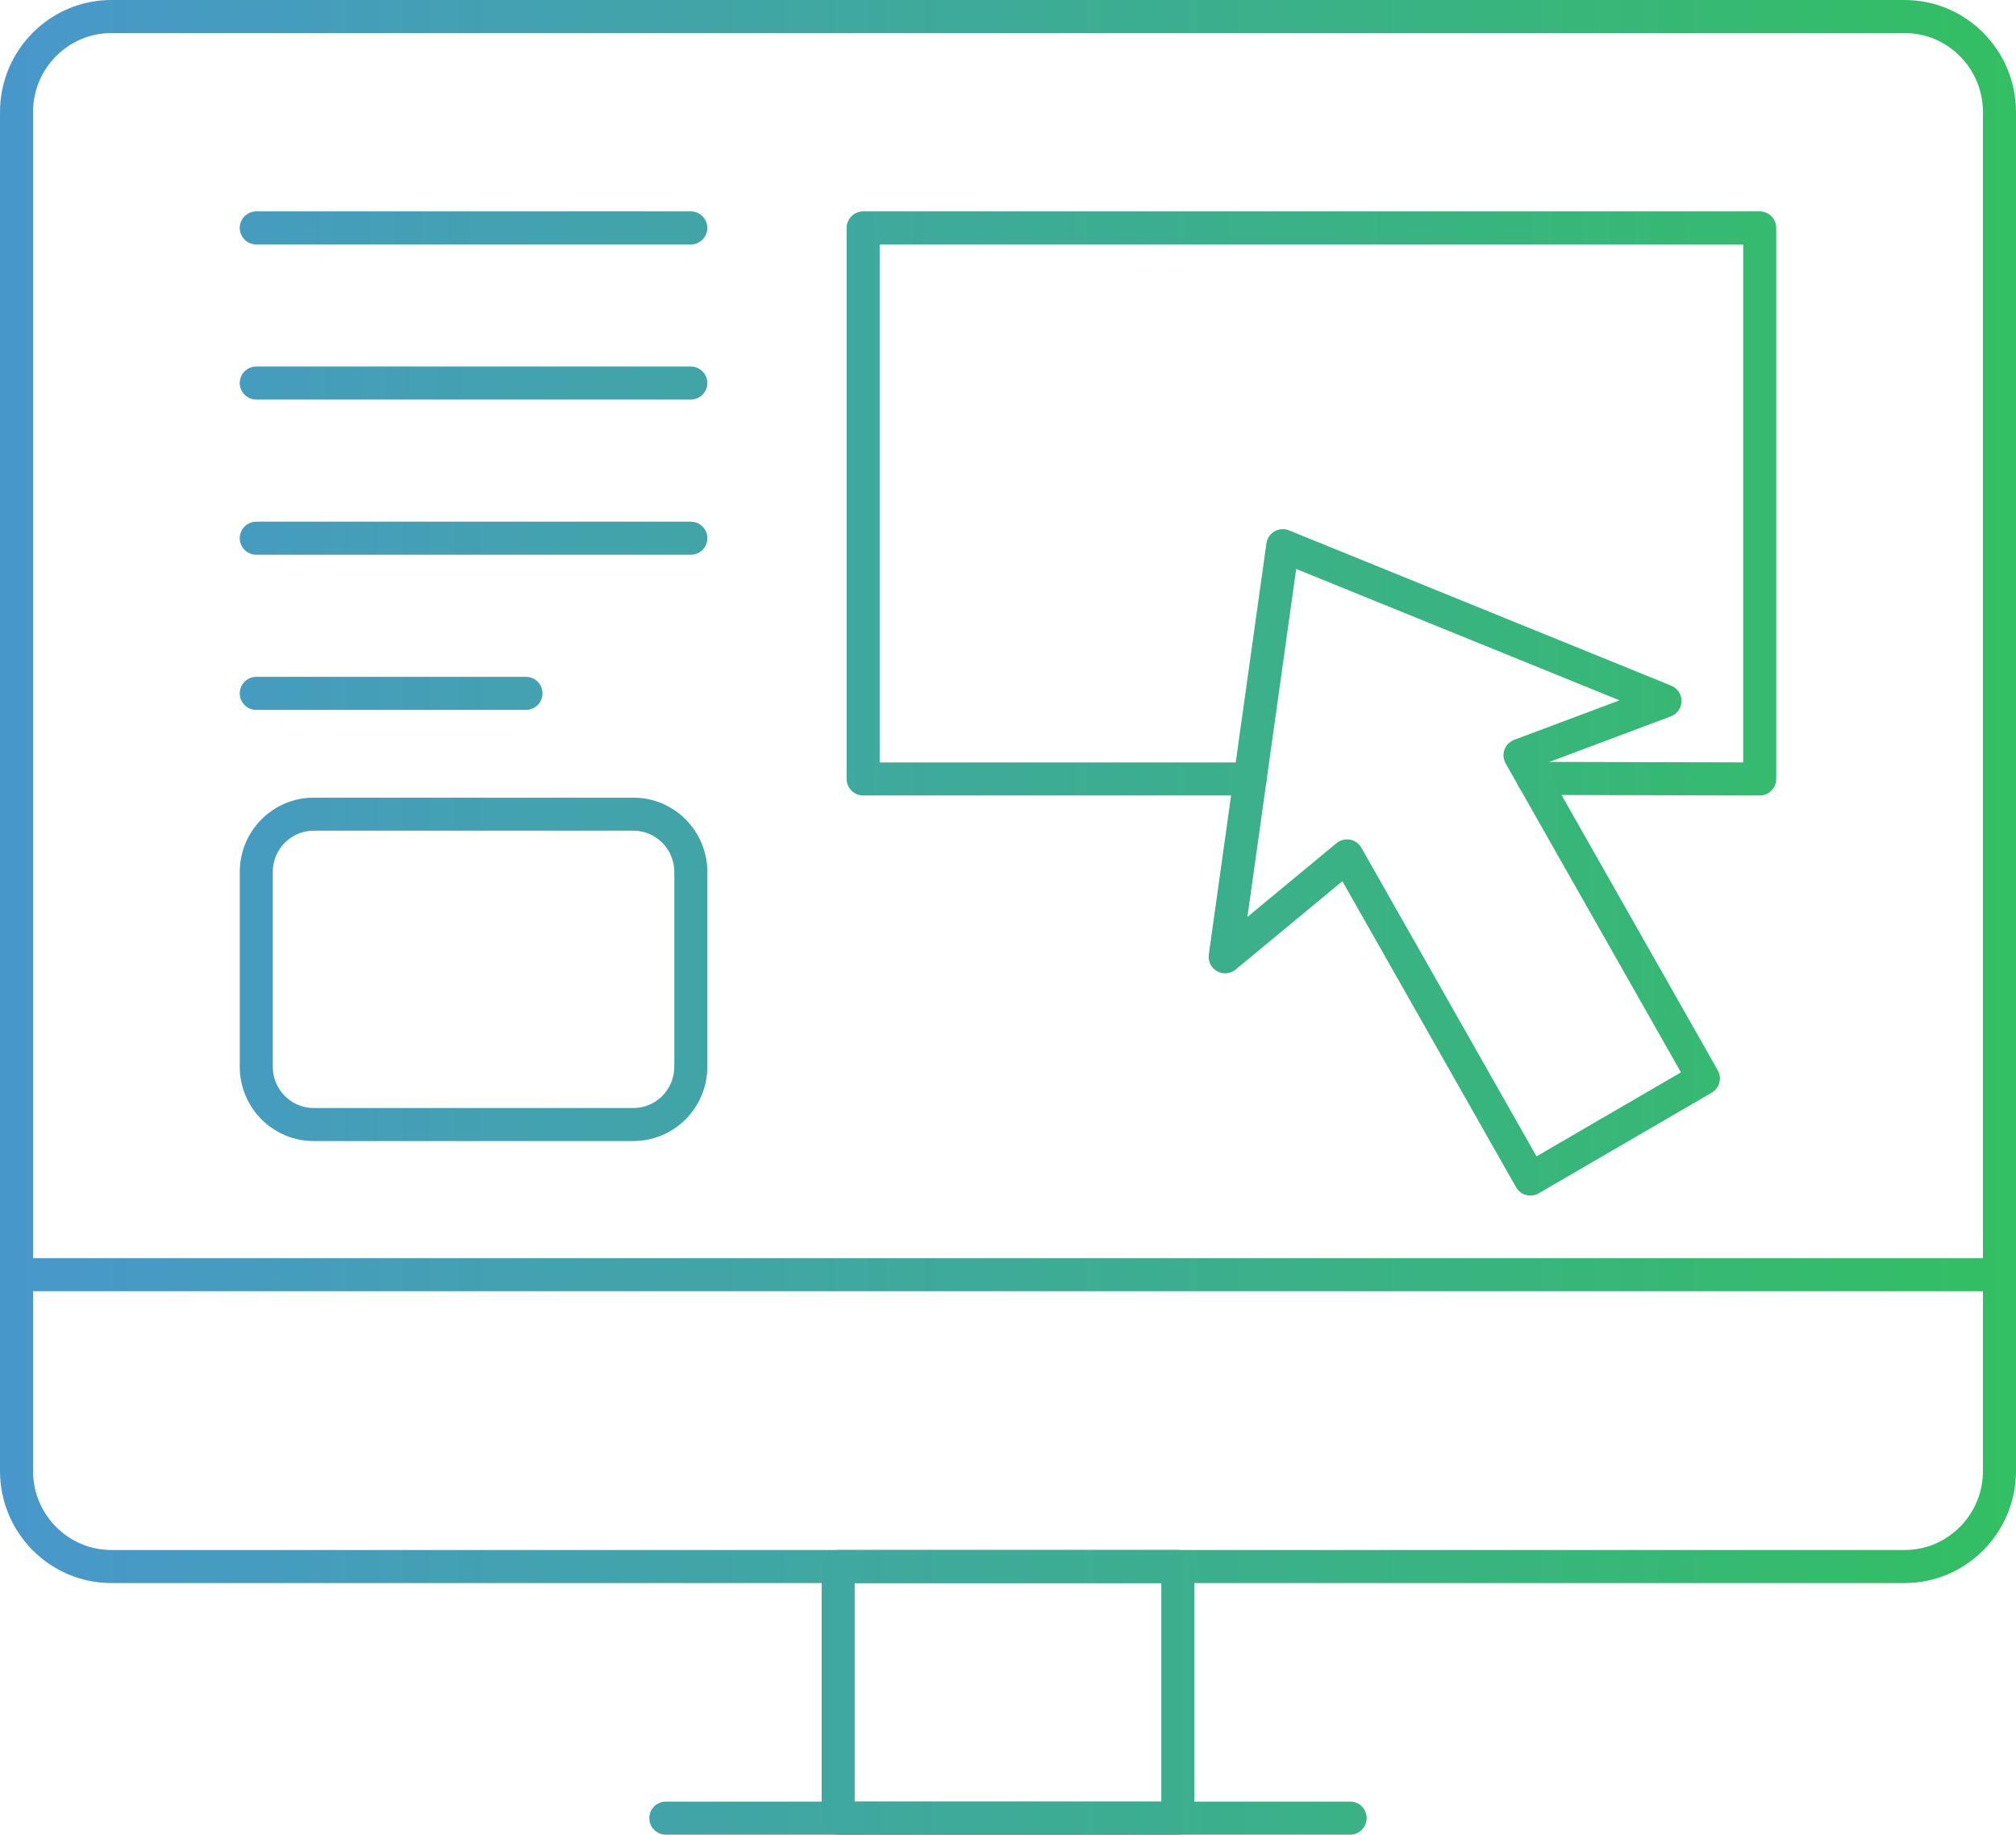 <svg width="122" height="111" viewBox="0 0 122 111" fill="none" xmlns="http://www.w3.org/2000/svg">
<path d="M115.257 1H6.743C3.571 1 1 3.59 1 6.785V88.992C1 92.186 3.571 94.777 6.743 94.777H115.257C118.429 94.777 121 92.186 121 88.992V6.785C121 3.59 118.429 1 115.257 1Z" stroke="url(#paint0_linear_10_122)" stroke-width="2" stroke-miterlimit="22.926" stroke-linecap="round" stroke-linejoin="round"/>
<path d="M1 77.118C41 77.118 81 77.118 121 77.118" stroke="url(#paint1_linear_10_122)" stroke-width="2" stroke-miterlimit="22.926" stroke-linecap="round" stroke-linejoin="round"/>
<path d="M40.294 110C54.098 110 67.901 110 81.705 110" stroke="url(#paint2_linear_10_122)" stroke-width="2" stroke-miterlimit="22.926" stroke-linecap="round" stroke-linejoin="round"/>
<path d="M71.276 94.777H50.722V110H71.276V94.777Z" stroke="url(#paint3_linear_10_122)" stroke-width="2" stroke-miterlimit="22.926" stroke-linecap="round" stroke-linejoin="round"/>
<path d="M15.509 13.789C24.274 13.789 33.04 13.789 41.806 13.789" stroke="url(#paint4_linear_10_122)" stroke-width="2" stroke-miterlimit="22.926" stroke-linecap="round" stroke-linejoin="round"/>
<path d="M15.509 23.174C24.274 23.174 33.04 23.174 41.806 23.174" stroke="url(#paint5_linear_10_122)" stroke-width="2" stroke-miterlimit="22.926" stroke-linecap="round" stroke-linejoin="round"/>
<path d="M15.509 32.562C24.274 32.562 33.04 32.562 41.806 32.562" stroke="url(#paint6_linear_10_122)" stroke-width="2" stroke-miterlimit="22.926" stroke-linecap="round" stroke-linejoin="round"/>
<path d="M15.509 41.95C20.949 41.95 26.39 41.95 31.831 41.95" stroke="url(#paint7_linear_10_122)" stroke-width="2" stroke-miterlimit="22.926" stroke-linecap="round" stroke-linejoin="round"/>
<path d="M38.331 49.259H18.984C17.065 49.259 15.509 50.826 15.509 52.76V64.535C15.509 66.468 17.065 68.035 18.984 68.035H38.331C40.25 68.035 41.806 66.468 41.806 64.535V52.76C41.806 50.826 40.25 49.259 38.331 49.259Z" stroke="url(#paint8_linear_10_122)" stroke-width="2" stroke-miterlimit="22.926" stroke-linecap="round" stroke-linejoin="round"/>
<path d="M75.649 47.128H52.235V13.789H106.491V47.128L92.782 47.094" stroke="url(#paint9_linear_10_122)" stroke-width="2" stroke-miterlimit="22.926" stroke-linecap="round" stroke-linejoin="round"/>
<path d="M92.614 71.333L81.517 51.784L74.142 57.887L77.629 33.014L100.757 42.408L91.985 45.696L103.082 65.246L92.614 71.333Z" stroke="url(#paint10_linear_10_122)" stroke-width="2" stroke-miterlimit="22.926" stroke-linecap="round" stroke-linejoin="round"/>
<defs>
<linearGradient id="paint0_linear_10_122" x1="-3" y1="48" x2="125.5" y2="48" gradientUnits="userSpaceOnUse">
<stop stop-color="#4996CE"/>
<stop offset="1" stop-color="#32C060"/>
</linearGradient>
<linearGradient id="paint1_linear_10_122" x1="-3" y1="76.999" x2="125.5" y2="76.999" gradientUnits="userSpaceOnUse">
<stop stop-color="#4996CE"/>
<stop offset="1" stop-color="#32C060"/>
</linearGradient>
<linearGradient id="paint2_linear_10_122" x1="-3" y1="110" x2="126" y2="110" gradientUnits="userSpaceOnUse">
<stop stop-color="#4996CE"/>
<stop offset="1" stop-color="#32C060"/>
</linearGradient>
<linearGradient id="paint3_linear_10_122" x1="-3" y1="78.5" x2="125" y2="78.5" gradientUnits="userSpaceOnUse">
<stop stop-color="#4996CE"/>
<stop offset="1" stop-color="#32C060"/>
</linearGradient>
<linearGradient id="paint4_linear_10_122" x1="-3.5" y1="14" x2="124.5" y2="14" gradientUnits="userSpaceOnUse">
<stop stop-color="#4996CE"/>
<stop offset="1" stop-color="#32C060"/>
</linearGradient>
<linearGradient id="paint5_linear_10_122" x1="-4.5" y1="23" x2="125.5" y2="23" gradientUnits="userSpaceOnUse">
<stop stop-color="#4996CE"/>
<stop offset="1" stop-color="#32C060"/>
</linearGradient>
<linearGradient id="paint6_linear_10_122" x1="-3" y1="33" x2="125" y2="33" gradientUnits="userSpaceOnUse">
<stop stop-color="#4996CE"/>
<stop offset="1" stop-color="#32C060"/>
</linearGradient>
<linearGradient id="paint7_linear_10_122" x1="-3" y1="42" x2="125.5" y2="42" gradientUnits="userSpaceOnUse">
<stop stop-color="#4996CE"/>
<stop offset="1" stop-color="#32C060"/>
</linearGradient>
<linearGradient id="paint8_linear_10_122" x1="125" y1="49" x2="-3" y2="49" gradientUnits="userSpaceOnUse">
<stop stop-color="#32C060"/>
<stop offset="1" stop-color="#4996CE"/>
</linearGradient>
<linearGradient id="paint9_linear_10_122" x1="-4" y1="45" x2="125" y2="45" gradientUnits="userSpaceOnUse">
<stop stop-color="#4996CE"/>
<stop offset="1" stop-color="#32C060"/>
</linearGradient>
<linearGradient id="paint10_linear_10_122" x1="-4" y1="44.5" x2="125.5" y2="44.5" gradientUnits="userSpaceOnUse">
<stop stop-color="#4996CE"/>
<stop offset="1" stop-color="#32C060"/>
</linearGradient>
</defs>
</svg>
